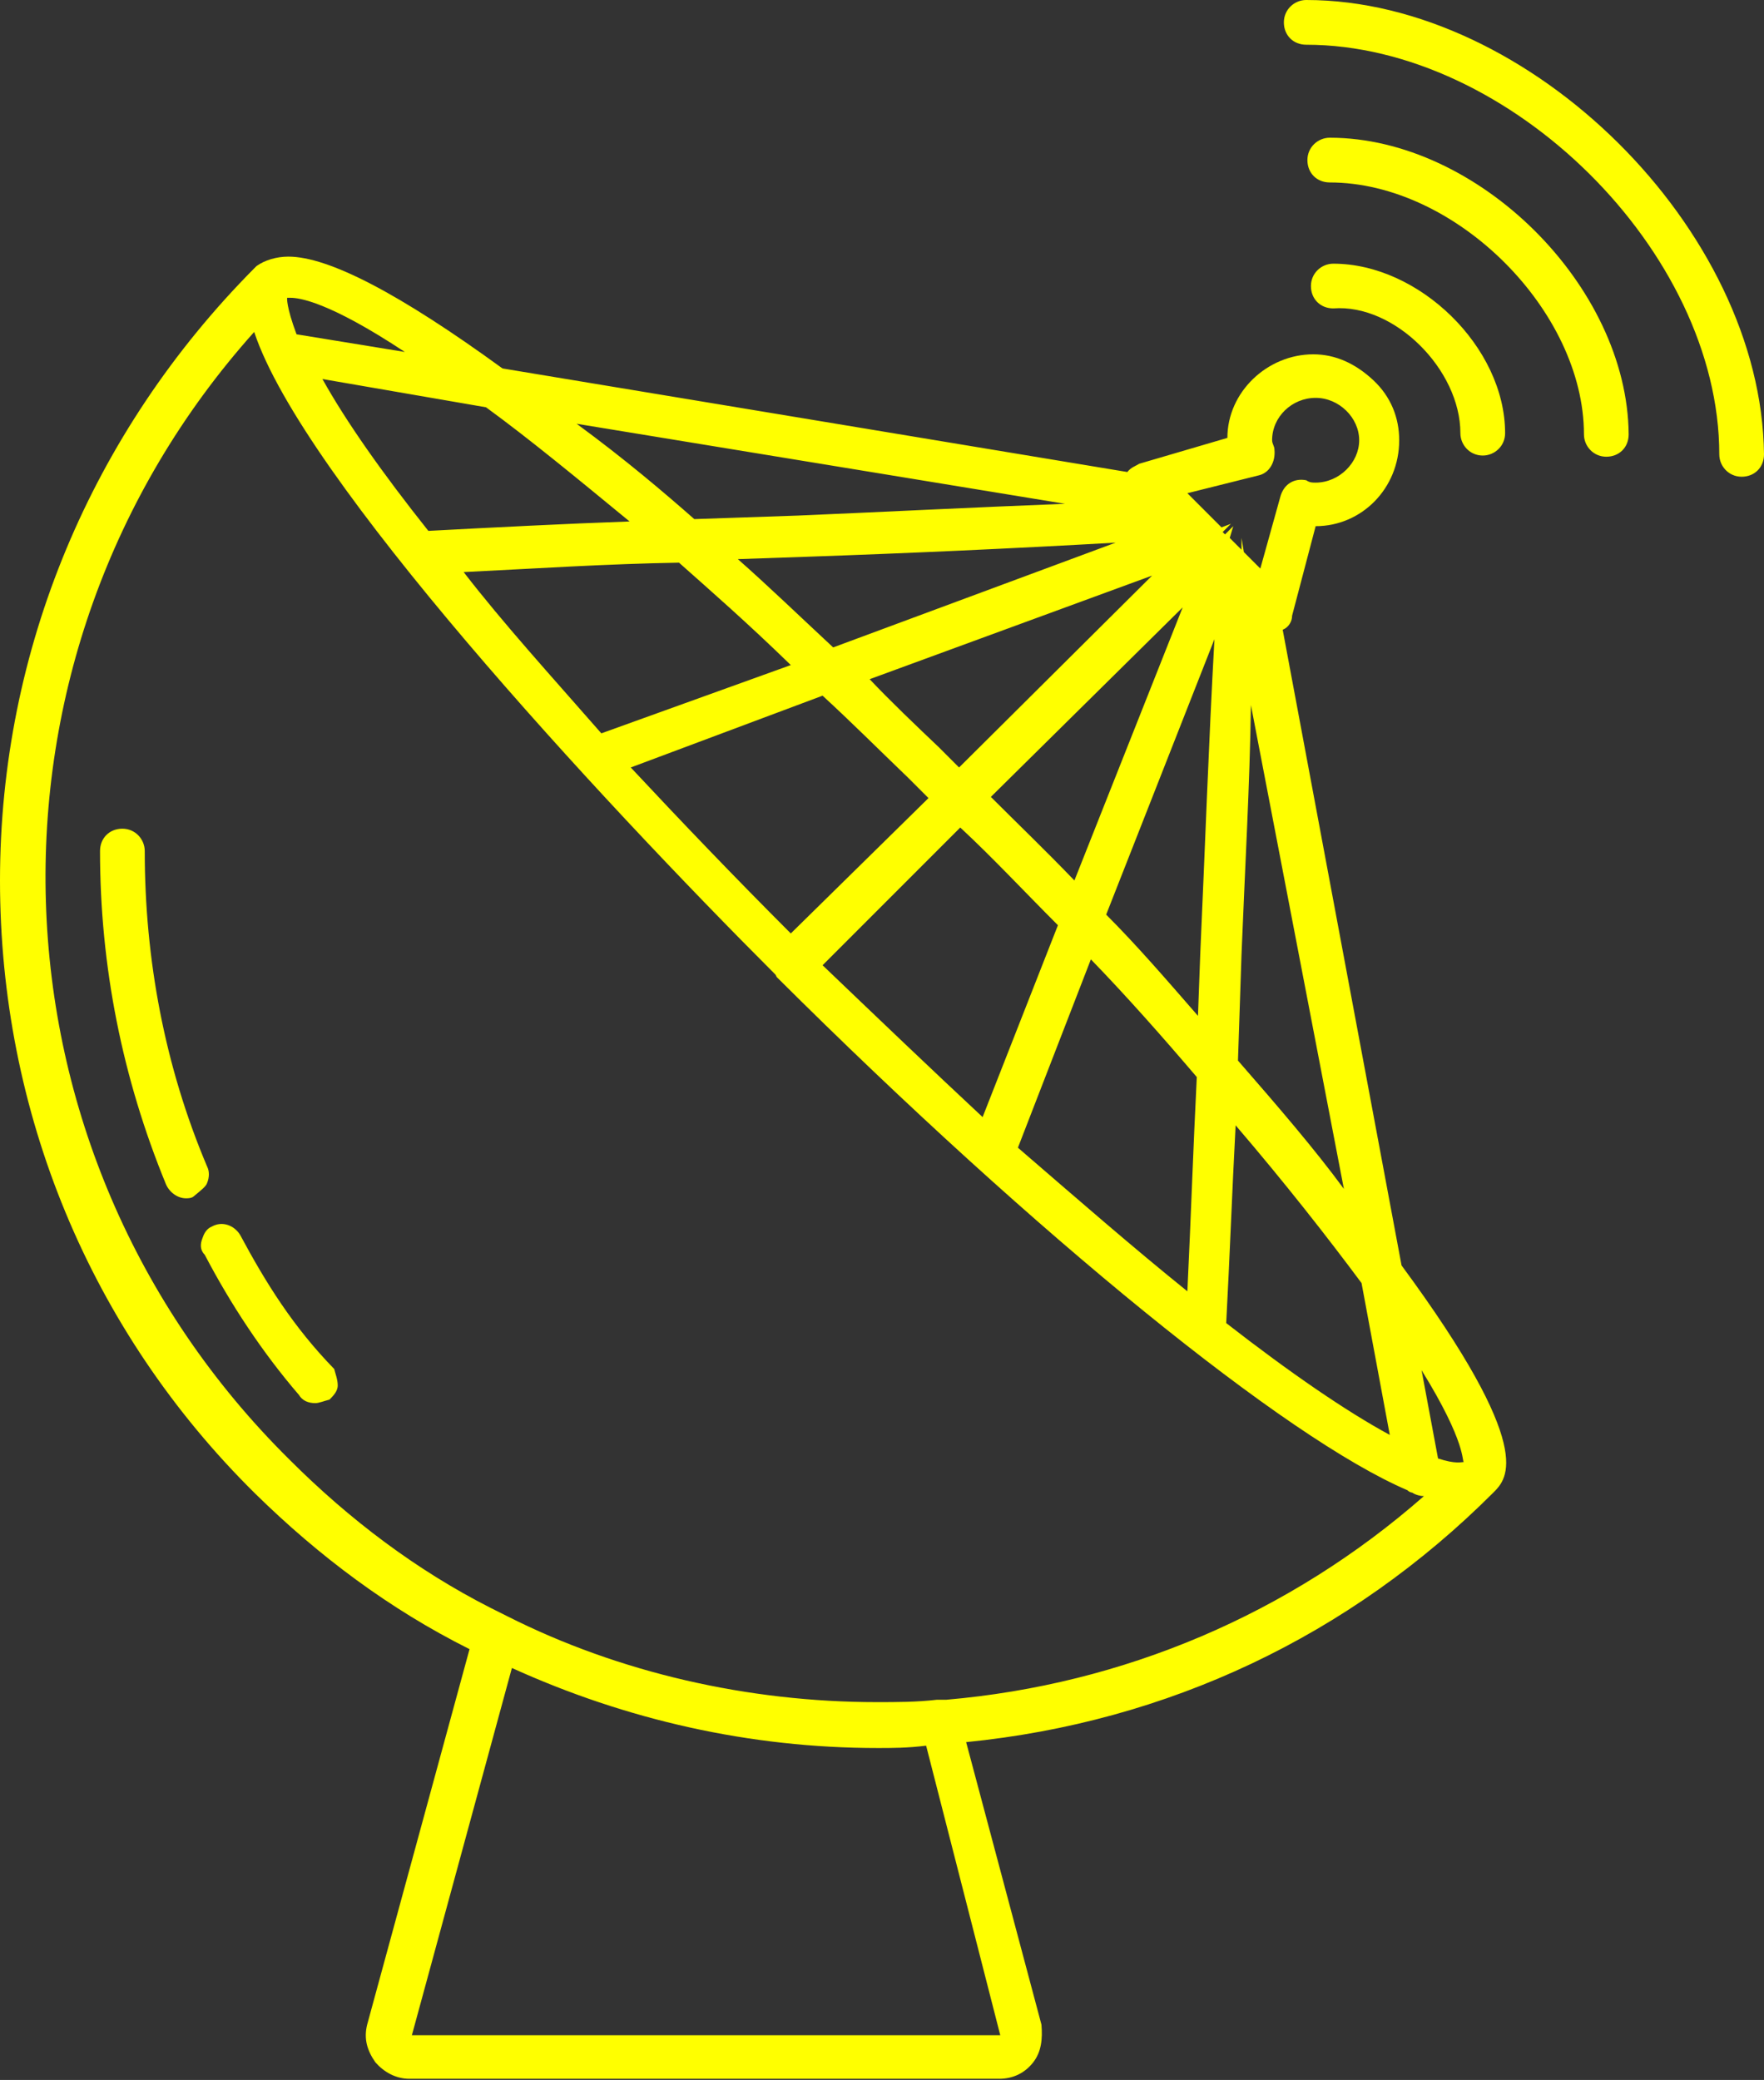 <?xml version="1.0" encoding="utf-8"?>
<!-- Generator: Adobe Illustrator 17.1.0, SVG Export Plug-In . SVG Version: 6.00 Build 0)  -->
<!DOCTYPE svg PUBLIC "-//W3C//DTD SVG 1.1//EN" "http://www.w3.org/Graphics/SVG/1.1/DTD/svg11.dtd">
<svg version="1.1" id="Layer_1" xmlns="http://www.w3.org/2000/svg" xmlns:xlink="http://www.w3.org/1999/xlink" x="0px" y="0px"
	 viewBox="0 0 149.9 176.7" enable-background="new 0 0 149.9 176.7" xml:space="preserve">
<rect x="0" y="0" width="149.9" height="176.7" fill="#333333" stroke="none"/>
<g>
	<path fill="#FFFF00" d="M111,0c-1,0-1.9,0.8-1.9,1.9s0.8,1.9,1.9,1.9c17.3,0,35.1,17.6,35.1,34.8c0,1,0.8,1.9,1.9,1.9
		s1.9-0.8,1.9-1.9C149.7,19.5,130,0,111,0z"/>
	<path fill="#FFFF00" d="M113,11.7c-1,0-1.9,0.8-1.9,1.9s0.8,1.9,1.9,1.9c10.7,0,21.6,10.9,21.6,21.4c0,1,0.8,1.9,1.9,1.9
		s1.9-0.8,1.9-1.9C138.3,24.3,125.6,11.7,113,11.7z"/>
	<path fill="#FFFF00" d="M124.1,36.8c0,1,0.8,1.9,1.9,1.9c1,0,1.9-0.8,1.9-1.9c0-7.3-7.3-14.4-14.6-14.4c-1,0-1.9,0.8-1.9,1.9
		s0.8,1.9,1.9,1.9C118.5,25.8,124.1,31.4,124.1,36.8z"/>
	<path fill="#FFFF00" d="M17.6,100.5c0.2-0.5,0.2-1,0-1.4c-3.6-8.5-5.3-17.6-5.3-26.8c0-1-0.8-1.9-1.9-1.9s-1.9,0.8-1.9,1.9
		c0,9.8,1.9,19.3,5.6,28.3c0.3,0.7,1,1.2,1.7,1.2c0.2,0,0.5,0,0.7-0.2C17.1,101.1,17.5,100.8,17.6,100.5z"/>
	<path fill="#FFFF00" d="M109,53.5c0.5-0.2,0.8-0.7,0.8-1.2l2-7.6c3.9,0,7.1-3.2,7.1-7.3c0-1.9-0.7-3.7-2.2-5.1s-3.2-2.2-5.1-2.2
		c-3.9,0-7.3,3.2-7.3,7.1l-7.5,2.2c-0.3,0.2-0.7,0.3-1,0.7l-53.1-8.8c-8.8-6.4-14.8-9.5-18.2-9.5c-1,0-2,0.3-2.7,0.8l-0.2,0.2
		C7.8,36.7,0,55.2,0,74.8s7.6,38.2,21.7,52.1c5.4,5.3,11.4,9.8,18.2,13.2l-8.7,31.9c-0.3,1.2,0,2.2,0.7,3.2c0.7,0.8,1.7,1.4,2.9,1.4
		h50.1c1.2,0,2.2-0.5,2.9-1.4s0.8-2,0.7-3.2L82.1,148c17.1-1.7,32.6-9,44.8-21.2c1.2-1.2,3.7-3.7-7.8-19.3L109,53.5z M118.1,121.9
		c-3.7-2-8.5-5.3-13.9-9.5c0.3-5.6,0.5-11.2,0.8-16.8c4.2,4.9,7.8,9.5,10.7,13.4L118.1,121.9z M114.2,101c-2.5-3.4-5.6-7-9-10.9
		l0.3-9c0.3-7.5,0.7-14.3,0.8-21.2L114.2,101z M106.9,40.4c1-0.2,1.5-1.2,1.4-2.2c0-0.3-0.2-0.5-0.2-0.8c0-2,1.7-3.6,3.7-3.6
		s3.7,1.7,3.7,3.6s-1.7,3.6-3.7,3.6c-0.3,0-0.5,0-0.8-0.2c-1-0.2-1.9,0.3-2.2,1.4l-1.7,6.1l-1.4-1.4l-0.2-1.2v1l-1-1l0.3-1l-0.7,0.7
		l-0.2-0.2l0.7-0.7l-0.8,0.3l-2.9-2.9L106.9,40.4z M69.9,59.1c2.4,2.2,4.8,4.6,7.3,7l1.7,1.7L67.2,79.3c-4.8-4.8-9.3-9.5-13.6-14.1
		L69.9,59.1z M51.1,62.3c-4.2-4.8-8.3-9.3-11.7-13.7c6.1-0.3,12.2-0.7,18.3-0.8c2.7,2.4,5.8,5.1,9.5,8.7L51.1,62.3z M81.6,70.3
		c2.7,2.5,5.4,5.4,8.3,8.3l-6.4,16.3c-4.4-4.1-9-8.5-13.6-12.9L81.6,70.3z M92.7,81.5c3.1,3.2,6.1,6.6,9,10
		c-0.3,5.9-0.5,12-0.8,18.2c-4.6-3.7-9.3-7.8-14.4-12.2L92.7,81.5z M94,77.7l9.2-23.4c-0.5,9-0.8,17.8-1.2,26.6l-0.2,5.4
		C99.1,83.2,96.6,80.3,94,77.7z M91.3,74.8c-2.4-2.5-4.9-4.9-7.1-7.1l16.3-16.1L91.3,74.8z M97.9,48.9L81.5,65.2l-1.7-1.7
		c-2-1.9-4.1-3.9-5.9-5.8L97.9,48.9z M70.8,55c-2.9-2.7-5.6-5.3-8.1-7.5l5.8-0.2c8.7-0.3,17.5-0.7,26.3-1.2L70.8,55z M90.5,42.8
		c-7.8,0.3-15.6,0.7-22.7,1l-8.8,0.3c-2.5-2.2-5.9-5.1-10-8.1L90.5,42.8z M53.5,44.3c-5.6,0.2-11.4,0.5-17.1,0.8
		c-3.9-4.9-7-9.3-9-12.9l13.9,2.4C45,37.3,49,40.6,53.5,44.3z M24.4,25.3c0,0,0.2,0,0.3,0c0.7,0,3.2,0.3,9.7,4.6l-9.2-1.5
		C24.3,26,24.4,25.3,24.4,25.3z M85,172.9H35l8.5-31.2c9.7,4.4,20.2,6.8,31.1,6.8c1.2,0,2.5,0,4.1-0.2L85,172.9z M124.4,124.2
		c-0.2,0-0.7,0.2-2.2-0.3l-1.4-7.5C124.7,122.7,124.2,124.2,124.4,124.2z M120,126.8c0.3,0.2,0.7,0.3,1,0.3
		c-11.4,10-25.5,16-40.6,17.3h-0.8c-1.7,0.2-3.4,0.2-5.1,0.2c-10.9,0-21.9-2.5-31.4-7.3l-1.4-0.7c-6.3-3.2-12-7.5-17.1-12.6
		C-1.9,97.8-3.1,55.8,21.6,28.2c4.1,12.4,29.2,39.5,44.3,54.6l0,0L66,83c22.2,22.1,43.3,39.2,53.6,43.6
		C119.8,126.8,120,126.8,120,126.8z"/>
	<path fill="#FFFF00" d="M20.4,104.9c-0.5-0.8-1.5-1.2-2.4-0.7c-0.5,0.2-0.7,0.7-0.8,1c-0.2,0.5-0.2,1,0.2,1.4
		c2.2,4.2,4.9,8.3,8,11.9c0.3,0.5,0.8,0.7,1.4,0.7c0.3,0,0.8-0.2,1.2-0.3c0.3-0.3,0.7-0.7,0.7-1.2s-0.2-1-0.3-1.4
		C24.9,112.7,22.6,109,20.4,104.9z"/>
</g>
</svg>
